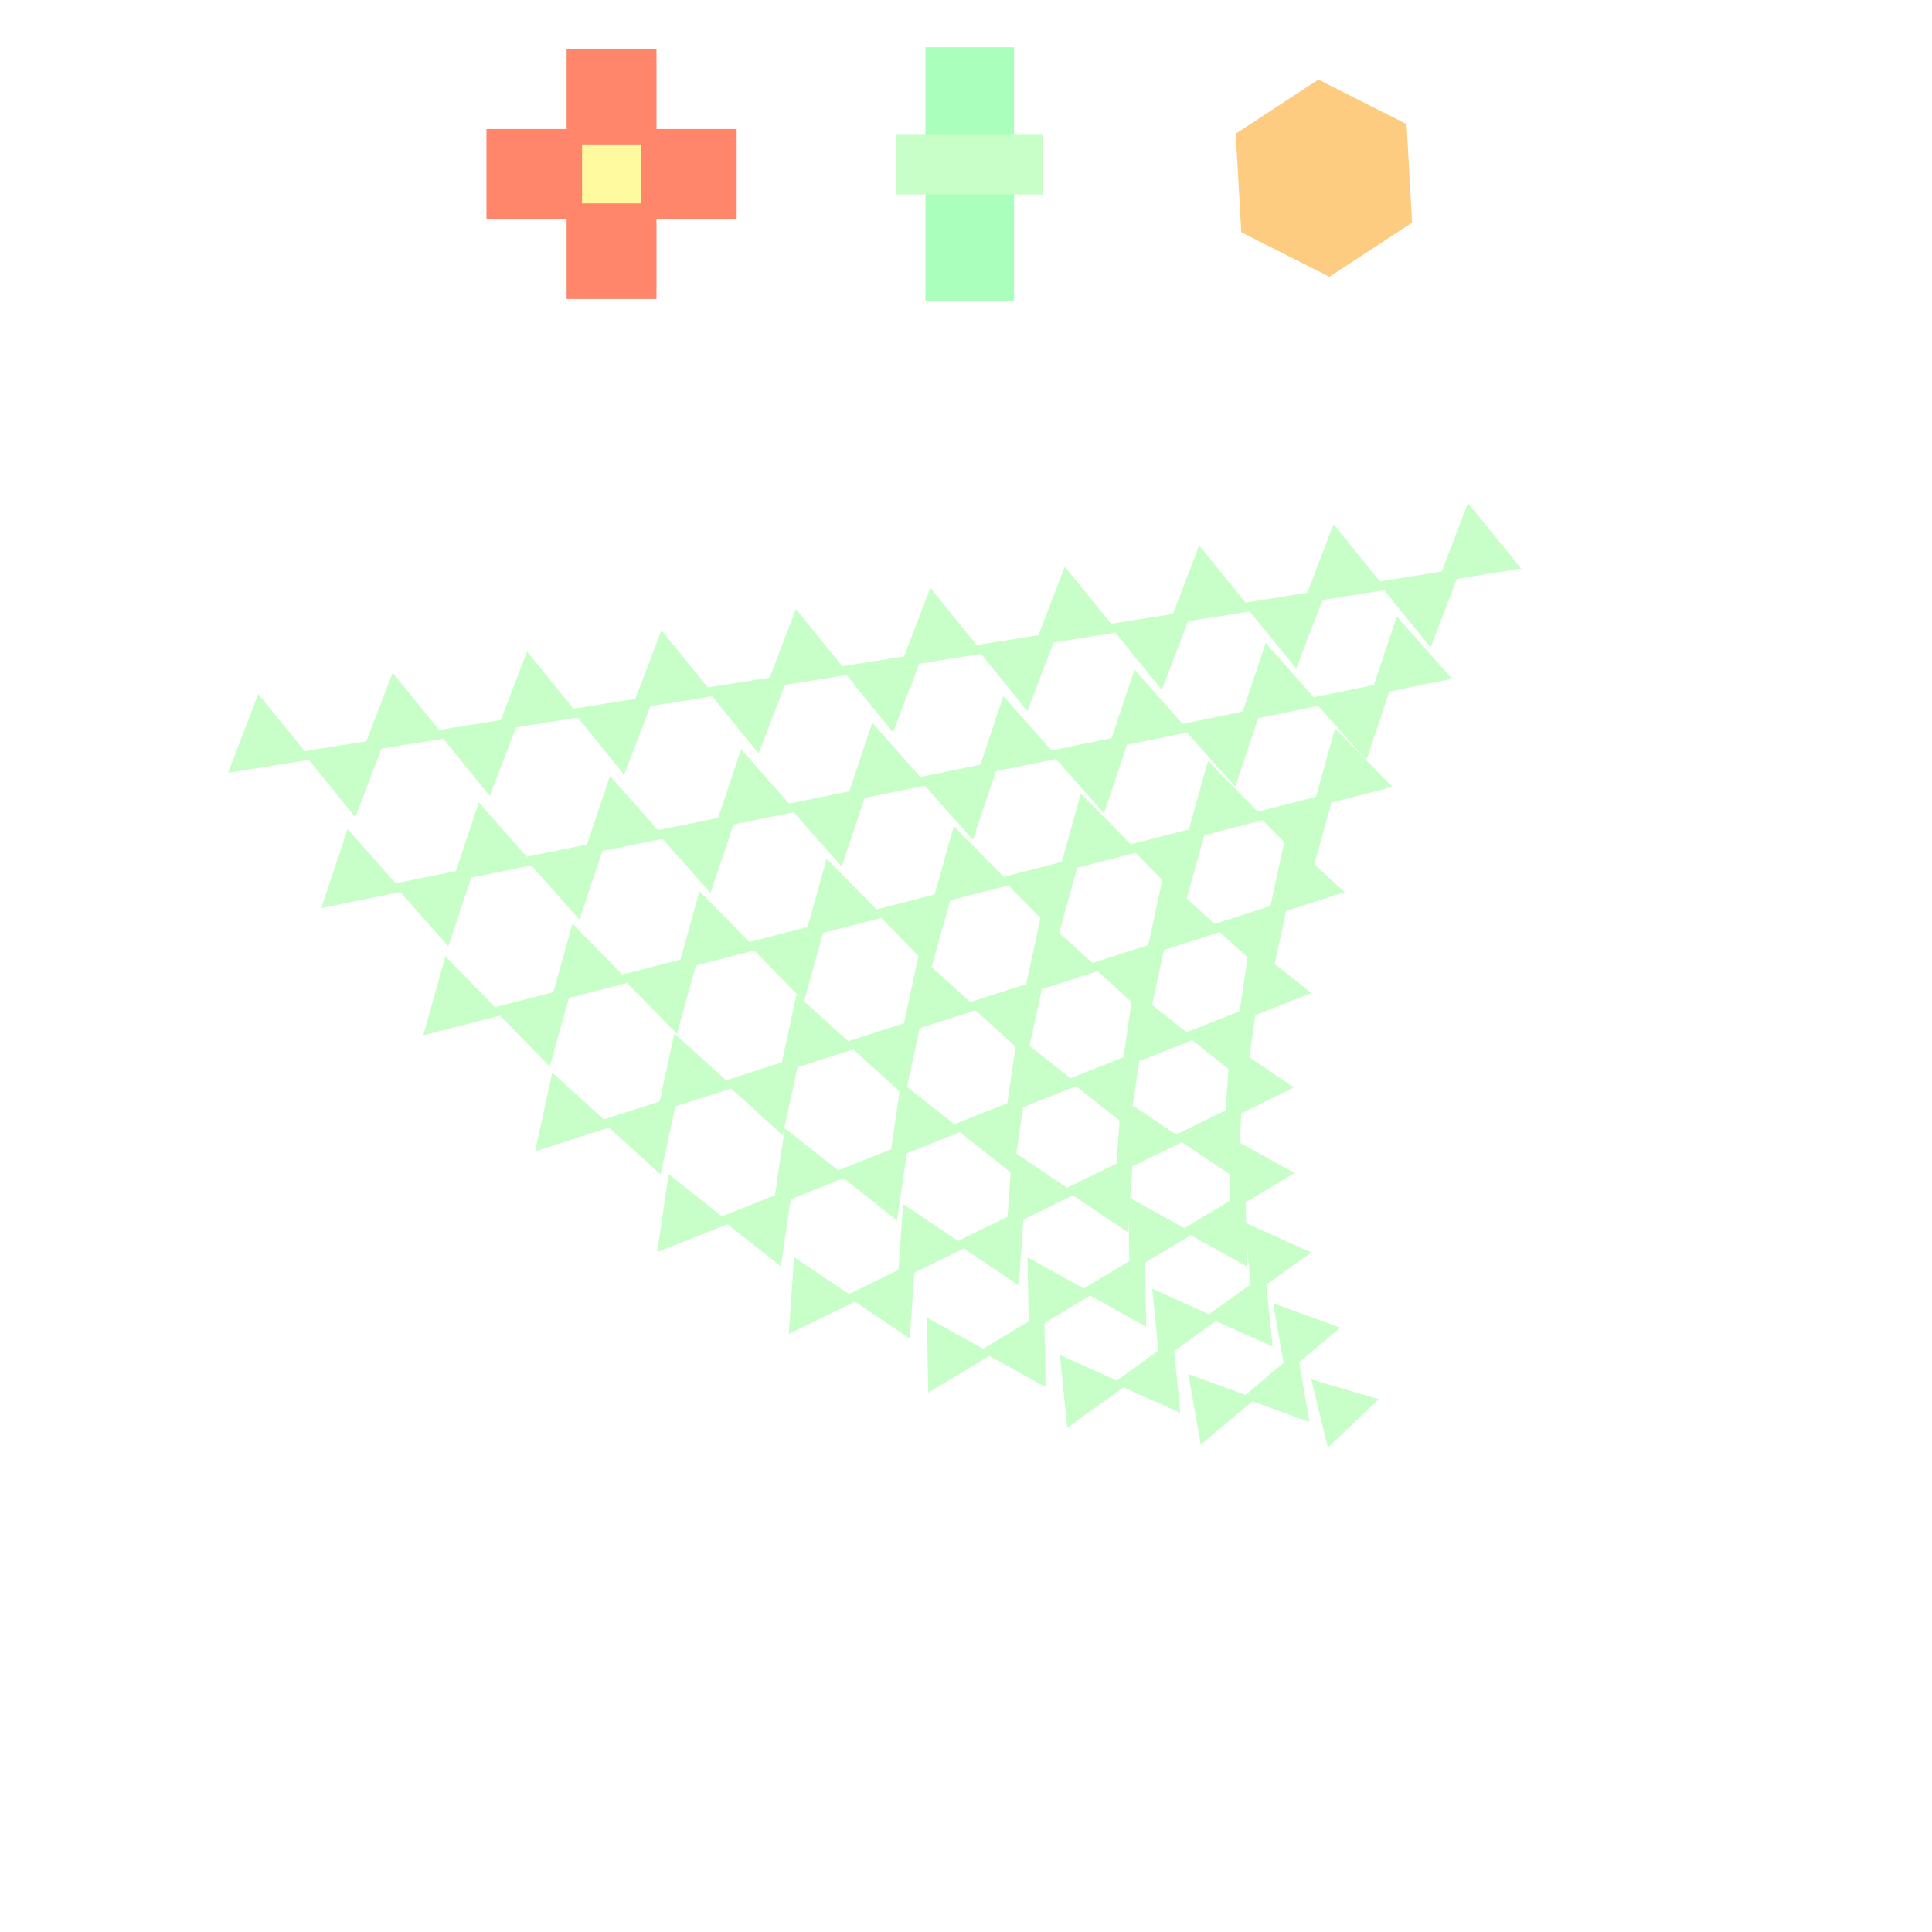<!DOCTYPE svg>
<svg xmlns="http://www.w3.org/2000/svg" xmlns:xlink="http://www.w3.org/1999/xlink" width="600" height="600">
<rect width="100%" height="100%" fill="#808080" stroke="none"/>
<g transform="translate(300,300)">
<g transform="scale(3,3)">
<path stroke="rgb(0,0,0)" stroke-opacity="1" fill="rgb(255,255,255)" fill-opacity="1" id="Layer_1" d="M107.411 107.089 L105.406 107.092 L103.402 107.095 L101.397 107.098 L99.392 107.101 L97.388 107.104 L95.383 107.107 L93.378 107.11 L91.374 107.113 L89.369 107.116 L87.364 107.119 L85.359 107.122 L83.355 107.125 L81.35 107.128 L79.346 107.131 L77.341 107.134 L75.336 107.137 L73.331 107.14 L71.327 107.143 L69.322 107.146 L67.317 107.149 L65.313 107.152 L63.308 107.155 L61.303 107.158 L59.299 107.161 L57.294 107.164 L55.289 107.167 L53.285 107.17 L51.28 107.173 L49.275 107.176 L47.271 107.179 L45.266 107.182 L43.261 107.185 L41.257 107.188 L39.252 107.191 L37.247 107.194 L35.243 107.197 L33.238 107.2 L31.233 107.203 L29.229 107.206 L27.224 107.209 L25.219 107.212 L23.215 107.215 L21.21 107.218 L19.205 107.221 L17.201 107.224 L15.196 107.227 L13.191 107.23 L11.187 107.233 L9.182 107.236 L7.177 107.239 L5.173 107.242 L3.168 107.245 L1.163 107.248 L-0.841 107.252 L-2.846 107.255 L-4.851 107.258 L-6.855 107.261 L-8.86 107.264 L-10.865 107.267 L-12.87 107.27 L-14.874 107.273 L-16.879 107.276 L-18.884 107.279 L-20.888 107.282 L-22.893 107.285 L-24.898 107.288 L-26.902 107.291 L-28.907 107.294 L-30.912 107.297 L-32.916 107.3 L-34.921 107.303 L-36.926 107.306 L-38.93 107.309 L-40.935 107.312 L-42.94 107.315 L-44.944 107.318 L-46.949 107.321 L-48.954 107.324 L-50.958 107.327 L-52.963 107.33 L-54.968 107.333 L-56.972 107.336 L-58.977 107.339 L-60.982 107.342 L-62.986 107.345 L-64.991 107.348 L-66.996 107.351 L-69 107.354 L-71.005 107.357 L-73.01 107.36 L-75.014 107.363 L-77.019 107.366 L-79.024 107.369 L-81.028 107.372 L-83.033 107.375 L-85.038 107.378 L-87.042 107.381 L-89.047 107.384 L-91.052 107.387 L-93.056 107.39 L-95.061 107.393 L-97.066 107.396 L-99.07 107.399 L-101.075 107.402 L-103.08 107.405 L-105.084 107.408 L-107.089 107.411 L-107.092 105.406 L-107.095 103.402 L-107.098 101.397 L-107.101 99.392 L-107.104 97.388 L-107.107 95.383 L-107.11 93.378 L-107.113 91.374 L-107.116 89.369 L-107.119 87.364 L-107.122 85.359 L-107.125 83.355 L-107.128 81.35 L-107.131 79.346 L-107.134 77.341 L-107.137 75.336 L-107.14 73.331 L-107.143 71.327 L-107.146 69.322 L-107.149 67.317 L-107.152 65.313 L-107.155 63.308 L-107.158 61.303 L-107.161 59.299 L-107.164 57.294 L-107.167 55.289 L-107.17 53.285 L-107.173 51.28 L-107.176 49.275 L-107.179 47.271 L-107.182 45.266 L-107.185 43.261 L-107.188 41.257 L-107.191 39.252 L-107.194 37.247 L-107.197 35.243 L-107.2 33.238 L-107.203 31.233 L-107.206 29.229 L-107.209 27.224 L-107.212 25.219 L-107.215 23.215 L-107.218 21.21 L-107.221 19.205 L-107.224 17.201 L-107.227 15.196 L-107.23 13.191 L-107.233 11.187 L-107.236 9.182 L-107.239 7.177 L-107.242 5.173 L-107.245 3.168 L-107.248 1.163 L-107.251 -0.841 L-107.255 -2.846 L-107.258 -4.851 L-107.261 -6.855 L-107.264 -8.86 L-107.267 -10.865 L-107.27 -12.87 L-107.273 -14.874 L-107.276 -16.879 L-107.279 -18.884 L-107.282 -20.888 L-107.285 -22.893 L-107.288 -24.898 L-107.291 -26.902 L-107.294 -28.907 L-107.297 -30.912 L-107.3 -32.916 L-107.303 -34.921 L-107.306 -36.926 L-107.309 -38.93 L-107.312 -40.935 L-107.315 -42.94 L-107.318 -44.944 L-107.321 -46.949 L-107.324 -48.954 L-107.327 -50.958 L-107.33 -52.963 L-107.333 -54.968 L-107.336 -56.972 L-107.339 -58.977 L-107.342 -60.982 L-107.345 -62.986 L-107.348 -64.991 L-107.351 -66.996 L-107.354 -69 L-107.357 -71.005 L-107.36 -73.01 L-107.363 -75.014 L-107.366 -77.019 L-107.369 -79.024 L-107.372 -81.028 L-107.375 -83.033 L-107.378 -85.038 L-107.381 -87.042 L-107.384 -89.047 L-107.387 -91.052 L-107.39 -93.056 L-107.393 -95.061 L-107.396 -97.066 L-107.399 -99.07 L-107.402 -101.075 L-107.405 -103.08 L-107.408 -105.084 L-107.411 -107.089 L-105.406 -107.092 L-103.402 -107.095 L-101.397 -107.098 L-99.392 -107.101 L-97.388 -107.104 L-95.383 -107.107 L-93.378 -107.11 L-91.374 -107.113 L-89.369 -107.116 L-87.364 -107.119 L-85.359 -107.122 L-83.355 -107.125 L-81.35 -107.128 L-79.346 -107.131 L-77.341 -107.134 L-75.336 -107.137 L-73.331 -107.14 L-71.327 -107.143 L-69.322 -107.146 L-67.317 -107.149 L-65.313 -107.152 L-63.308 -107.155 L-61.303 -107.158 L-59.299 -107.161 L-57.294 -107.164 L-55.289 -107.167 L-53.285 -107.17 L-51.28 -107.173 L-49.275 -107.176 L-47.271 -107.179 L-45.266 -107.182 L-43.261 -107.185 L-41.257 -107.188 L-39.252 -107.191 L-37.247 -107.194 L-35.243 -107.197 L-33.238 -107.2 L-31.233 -107.203 L-29.229 -107.206 L-27.224 -107.209 L-25.219 -107.212 L-23.215 -107.215 L-21.21 -107.218 L-19.205 -107.221 L-17.201 -107.224 L-15.196 -107.227 L-13.191 -107.23 L-11.187 -107.233 L-9.182 -107.236 L-7.177 -107.239 L-5.173 -107.242 L-3.168 -107.245 L-1.163 -107.248 L0.841 -107.252 L2.846 -107.255 L4.851 -107.258 L6.855 -107.261 L8.86 -107.264 L10.865 -107.267 L12.87 -107.27 L14.874 -107.273 L16.879 -107.276 L18.884 -107.279 L20.888 -107.282 L22.893 -107.285 L24.898 -107.288 L26.902 -107.291 L28.907 -107.294 L30.912 -107.297 L32.916 -107.3 L34.921 -107.303 L36.926 -107.306 L38.93 -107.309 L40.935 -107.312 L42.94 -107.315 L44.944 -107.318 L46.949 -107.321 L48.954 -107.324 L50.958 -107.327 L52.963 -107.33 L54.968 -107.333 L56.972 -107.336 L58.977 -107.339 L60.982 -107.342 L62.986 -107.345 L64.991 -107.348 L66.996 -107.351 L69 -107.354 L71.005 -107.357 L73.01 -107.36 L75.014 -107.363 L77.019 -107.366 L79.024 -107.369 L81.028 -107.372 L83.033 -107.375 L85.038 -107.378 L87.042 -107.381 L89.047 -107.384 L91.052 -107.387 L93.056 -107.39 L95.061 -107.393 L97.066 -107.396 L99.07 -107.399 L101.075 -107.402 L103.08 -107.405 L105.084 -107.408 L107.089 -107.411 L107.092 -105.406 L107.095 -103.402 L107.098 -101.397 L107.101 -99.392 L107.104 -97.388 L107.107 -95.383 L107.11 -93.378 L107.113 -91.374 L107.116 -89.369 L107.119 -87.364 L107.122 -85.359 L107.125 -83.355 L107.128 -81.35 L107.131 -79.346 L107.134 -77.341 L107.137 -75.336 L107.14 -73.331 L107.143 -71.327 L107.146 -69.322 L107.149 -67.317 L107.152 -65.313 L107.155 -63.308 L107.158 -61.303 L107.161 -59.299 L107.164 -57.294 L107.167 -55.289 L107.17 -53.285 L107.173 -51.28 L107.176 -49.275 L107.179 -47.271 L107.182 -45.266 L107.185 -43.261 L107.188 -41.257 L107.191 -39.252 L107.194 -37.247 L107.197 -35.243 L107.2 -33.238 L107.203 -31.233 L107.206 -29.229 L107.209 -27.224 L107.212 -25.219 L107.215 -23.215 L107.218 -21.21 L107.221 -19.205 L107.224 -17.201 L107.227 -15.196 L107.23 -13.191 L107.233 -11.187 L107.236 -9.182 L107.239 -7.177 L107.242 -5.173 L107.245 -3.168 L107.248 -1.163 L107.251 0.841 L107.255 2.846 L107.258 4.851 L107.261 6.855 L107.264 8.86 L107.267 10.865 L107.27 12.87 L107.273 14.874 L107.276 16.879 L107.279 18.884 L107.282 20.888 L107.285 22.893 L107.288 24.898 L107.291 26.902 L107.294 28.907 L107.297 30.912 L107.3 32.916 L107.303 34.921 L107.306 36.926 L107.309 38.93 L107.312 40.935 L107.315 42.94 L107.318 44.944 L107.321 46.949 L107.324 48.954 L107.327 50.958 L107.33 52.963 L107.333 54.968 L107.336 56.972 L107.339 58.977 L107.342 60.982 L107.345 62.986 L107.348 64.991 L107.351 66.996 L107.354 69 L107.357 71.005 L107.36 73.01 L107.363 75.014 L107.366 77.019 L107.369 79.024 L107.372 81.028 L107.375 83.033 L107.378 85.038 L107.381 87.042 L107.384 89.047 L107.387 91.052 L107.39 93.056 L107.393 95.061 L107.396 97.066 L107.399 99.07 L107.402 101.075 L107.405 103.08 L107.408 105.084 L107.411 107.089 Z " />
<path stroke="rgb(169,255,187)" stroke-opacity="1" fill="rgb(169,255,187)" fill-opacity="1" id="scalebar" d="M-3.699 -94.609 L-1.656 -94.609 L0.388 -94.609 L2.431 -94.609 L4.475 -94.609 L4.475 -92.669 L4.475 -90.728 L4.475 -88.788 L4.475 -86.847 L4.475 -84.907 L4.475 -82.966 L4.475 -81.026 L4.475 -79.085 L4.475 -77.145 L4.475 -75.204 L4.475 -73.264 L4.475 -71.323 L4.475 -69.383 L2.431 -69.383 L0.388 -69.383 L-1.656 -69.383 L-3.699 -69.383 L-3.699 -71.323 L-3.699 -73.264 L-3.699 -75.204 L-3.699 -77.145 L-3.699 -79.085 L-3.699 -81.026 L-3.699 -82.966 L-3.699 -84.907 L-3.699 -86.847 L-3.699 -88.788 L-3.699 -90.728 L-3.699 -92.669 L-3.699 -94.609 Z " />
<path stroke="rgb(200,255,200)" stroke-opacity="1" fill="rgb(200,255,200)" fill-opacity="1" id="scaleslider" d="M-6.699 -85.55 L-4.674 -85.55 L-2.649 -85.55 L-0.624 -85.55 L1.4 -85.55 L3.425 -85.55 L5.45 -85.55 L7.475 -85.55 L7.475 -83.824 L7.475 -82.097 L7.475 -80.37 L5.45 -80.37 L3.425 -80.37 L1.4 -80.37 L-0.624 -80.37 L-2.649 -80.37 L-4.674 -80.37 L-6.699 -80.37 L-6.699 -82.097 L-6.699 -83.824 L-6.699 -85.55 Z " />
<path stroke="rgb(255,134,106)" stroke-opacity="1" fill="rgb(255,134,106)" fill-opacity="1" id="tranbar" d="M-49.142 -86.146 L-47.068 -86.146 L-44.993 -86.146 L-42.919 -86.146 L-40.844 -86.146 L-40.844 -88.221 L-40.844 -90.296 L-40.844 -92.37 L-40.844 -94.445 L-38.769 -94.445 L-36.693 -94.445 L-34.617 -94.445 L-32.542 -94.445 L-32.542 -92.37 L-32.542 -90.296 L-32.542 -88.221 L-32.542 -86.146 L-30.467 -86.146 L-28.392 -86.146 L-26.318 -86.146 L-24.243 -86.146 L-24.243 -84.072 L-24.243 -81.997 L-24.243 -79.922 L-24.243 -77.848 L-26.318 -77.848 L-28.392 -77.848 L-30.467 -77.848 L-32.542 -77.848 L-32.542 -75.773 L-32.542 -73.698 L-32.542 -71.623 L-32.542 -69.548 L-34.617 -69.548 L-36.693 -69.548 L-38.769 -69.548 L-40.844 -69.548 L-40.844 -71.623 L-40.844 -73.698 L-40.844 -75.773 L-40.844 -77.848 L-42.919 -77.848 L-44.993 -77.848 L-47.068 -77.848 L-49.142 -77.848 L-49.142 -79.922 L-49.142 -81.997 L-49.142 -84.072 L-49.142 -86.146 Z " />
<path stroke="rgb(255,250,159)" stroke-opacity="1" fill="rgb(255,250,159)" fill-opacity="1" id="translider" d="M-39.248 -84.553 L-37.545 -84.553 L-35.841 -84.553 L-34.138 -84.553 L-34.138 -82.85 L-34.138 -81.147 L-34.138 -79.444 L-35.841 -79.444 L-37.545 -79.444 L-39.248 -79.444 L-39.248 -81.147 L-39.248 -82.85 L-39.248 -84.553 Z " />
<path stroke="rgb(254,204,128)" stroke-opacity="1" fill="rgb(254,204,128)" fill-opacity="1" id="rotate" d="M45.125 -86.84 L45.233 -84.913 L45.342 -82.987 L45.45 -81.06 L45.558 -79.134 L45.666 -77.207 L44.052 -76.15 L42.437 -75.093 L40.823 -74.037 L39.208 -72.98 L37.594 -71.923 L35.871 -72.793 L34.148 -73.662 L32.425 -74.532 L30.703 -75.402 L28.98 -76.272 L28.872 -78.198 L28.764 -80.125 L28.655 -82.052 L28.547 -83.978 L28.439 -85.905 L30.053 -86.962 L31.668 -88.018 L33.282 -89.075 L34.897 -90.132 L36.511 -91.188 L38.234 -90.319 L39.957 -89.449 L41.679 -88.579 L43.402 -87.709 L45.125 -86.84 Z " />
<path stroke="rgb(200,255,200)" stroke-opacity="1" fill="rgb(200,255,200)" fill-opacity="1" id="tri_0" d="M52.121 -46.947 L53.004 -45.857 L53.887 -44.768 L54.77 -43.678 L55.653 -42.589 L56.536 -41.499 L55.151 -41.279 L53.766 -41.059 L52.382 -40.838 L50.997 -40.618 L49.612 -40.398 L50.114 -41.708 L50.615 -43.018 L51.117 -44.327 L51.619 -45.637 L52.121 -46.947 Z " />
<path stroke="rgb(200,255,200)" stroke-opacity="1" fill="rgb(200,255,200)" fill-opacity="1" id="tri_0_18_" d="M38.208 -44.75 L39.091 -43.661 L39.975 -42.572 L40.858 -41.483 L41.741 -40.394 L42.624 -39.305 L41.239 -39.085 L39.854 -38.864 L38.469 -38.644 L37.084 -38.424 L35.699 -38.203 L36.201 -39.513 L36.703 -40.822 L37.205 -42.131 L37.706 -43.441 L38.208 -44.75 Z " />
<path stroke="rgb(200,255,200)" stroke-opacity="1" fill="rgb(200,255,200)" fill-opacity="1" id="tri_1_16_" d="M44.798 -35.214 L45.711 -34.181 L46.624 -33.149 L47.538 -32.116 L48.451 -31.084 L49.365 -30.052 L48.014 -29.777 L46.663 -29.502 L45.312 -29.227 L43.962 -28.952 L42.611 -28.677 L43.048 -29.985 L43.485 -31.292 L43.923 -32.599 L44.36 -33.906 L44.798 -35.214 Z " />
<path stroke="rgb(200,255,200)" stroke-opacity="1" fill="rgb(200,255,200)" fill-opacity="1" id="tri_0_17_" d="M47.939 -33.971 L47.056 -35.06 L46.172 -36.15 L45.289 -37.239 L44.406 -38.328 L43.523 -39.418 L44.908 -39.638 L46.293 -39.859 L47.678 -40.079 L49.063 -40.299 L50.448 -40.52 L49.946 -39.21 L49.444 -37.9 L48.942 -36.59 L48.441 -35.281 L47.939 -33.971 Z " />
<path stroke="rgb(200,255,200)" stroke-opacity="1" fill="rgb(200,255,200)" fill-opacity="1" id="tri_0_16_" d="M24.294 -42.553 L25.178 -41.464 L26.061 -40.374 L26.945 -39.285 L27.828 -38.195 L28.711 -37.105 L27.326 -36.885 L25.941 -36.665 L24.555 -36.445 L23.17 -36.225 L21.784 -36.005 L22.286 -37.315 L22.788 -38.624 L23.29 -39.934 L23.792 -41.244 L24.294 -42.553 Z " />
<path stroke="rgb(200,255,200)" stroke-opacity="1" fill="rgb(200,255,200)" fill-opacity="1" id="tri_1_15_" d="M31.22 -32.459 L32.134 -31.427 L33.048 -30.395 L33.962 -29.363 L34.876 -28.33 L35.79 -27.298 L34.439 -27.023 L33.087 -26.748 L31.736 -26.473 L30.385 -26.198 L29.034 -25.924 L29.471 -27.231 L29.908 -28.538 L30.346 -29.845 L30.783 -31.152 L31.22 -32.459 Z " />
<path stroke="rgb(200,255,200)" stroke-opacity="1" fill="rgb(200,255,200)" fill-opacity="1" id="tri_0_15_" d="M34.027 -31.774 L33.143 -32.863 L32.259 -33.953 L31.376 -35.042 L30.492 -36.131 L29.608 -37.22 L30.994 -37.441 L32.379 -37.66 L33.765 -37.881 L35.15 -38.101 L36.535 -38.321 L36.034 -37.011 L35.532 -35.702 L35.03 -34.393 L34.529 -33.084 L34.027 -31.774 Z " />
<path stroke="rgb(200,255,200)" stroke-opacity="1" fill="rgb(200,255,200)" fill-opacity="1" id="tri_2_14_" d="M38.452 -23.633 L39.398 -22.668 L40.344 -21.703 L41.29 -20.737 L42.236 -19.772 L43.182 -18.807 L41.873 -18.471 L40.563 -18.135 L39.254 -17.799 L37.945 -17.463 L36.636 -17.127 L36.999 -18.428 L37.362 -19.729 L37.725 -21.03 L38.088 -22.332 L38.452 -23.633 Z " />
<path stroke="rgb(200,255,200)" stroke-opacity="1" fill="rgb(200,255,200)" fill-opacity="1" id="tri_1_14_" d="M41.239 -22.289 L40.325 -23.321 L39.412 -24.353 L38.498 -25.386 L37.584 -26.418 L36.67 -27.451 L38.021 -27.725 L39.373 -28 L40.724 -28.275 L42.075 -28.55 L43.426 -28.825 L42.989 -27.518 L42.551 -26.21 L42.114 -24.903 L41.677 -23.596 L41.239 -22.289 Z " />
<path stroke="rgb(200,255,200)" stroke-opacity="1" fill="rgb(200,255,200)" fill-opacity="1" id="tri_0_14_" d="M10.376 -40.357 L11.26 -39.267 L12.144 -38.178 L13.027 -37.088 L13.911 -35.999 L14.794 -34.909 L13.409 -34.69 L12.024 -34.47 L10.639 -34.25 L9.254 -34.03 L7.868 -33.81 L8.37 -35.12 L8.872 -36.429 L9.373 -37.738 L9.875 -39.048 L10.376 -40.357 Z " />
<path stroke="rgb(200,255,200)" stroke-opacity="1" fill="rgb(200,255,200)" fill-opacity="1" id="tri_1_13_" d="M17.644 -29.709 L18.558 -28.676 L19.471 -27.643 L20.385 -26.611 L21.298 -25.578 L22.212 -24.545 L20.861 -24.27 L19.51 -23.995 L18.159 -23.721 L16.808 -23.446 L15.457 -23.171 L15.895 -24.478 L16.332 -25.786 L16.77 -27.094 L17.207 -28.401 L17.644 -29.709 Z " />
<path stroke="rgb(200,255,200)" stroke-opacity="1" fill="rgb(200,255,200)" fill-opacity="1" id="tri_0_13_" d="M20.109 -29.576 L19.226 -30.666 L18.343 -31.756 L17.46 -32.846 L16.576 -33.935 L15.693 -35.025 L17.079 -35.245 L18.464 -35.465 L19.849 -35.685 L21.234 -35.904 L22.619 -36.124 L22.117 -34.815 L21.615 -33.505 L21.113 -32.195 L20.611 -30.886 L20.109 -29.576 Z " />
<path stroke="rgb(200,255,200)" stroke-opacity="1" fill="rgb(200,255,200)" fill-opacity="1" id="tri_2_13_" d="M25.296 -20.26 L26.241 -19.295 L27.187 -18.33 L28.132 -17.365 L29.078 -16.4 L30.024 -15.434 L28.715 -15.098 L27.406 -14.762 L26.097 -14.426 L24.788 -14.09 L23.479 -13.754 L23.842 -15.055 L24.206 -16.357 L24.569 -17.658 L24.932 -18.959 L25.296 -20.26 Z " />
<path stroke="rgb(200,255,200)" stroke-opacity="1" fill="rgb(200,255,200)" fill-opacity="1" id="tri_1_12_" d="M27.663 -19.535 L26.749 -20.567 L25.836 -21.599 L24.922 -22.632 L24.009 -23.664 L23.095 -24.696 L24.446 -24.971 L25.797 -25.246 L27.148 -25.521 L28.498 -25.796 L29.849 -26.071 L29.412 -24.763 L28.975 -23.456 L28.537 -22.149 L28.1 -20.842 L27.663 -19.535 Z " />
<path stroke="rgb(200,255,200)" stroke-opacity="1" fill="rgb(200,255,200)" fill-opacity="1" id="tri_3_12_" d="M33.341 -12.298 L34.32 -11.411 L35.298 -10.524 L36.277 -9.637 L37.255 -8.749 L38.234 -7.862 L36.976 -7.458 L35.719 -7.054 L34.462 -6.65 L33.204 -6.246 L31.947 -5.842 L32.226 -7.133 L32.505 -8.425 L32.783 -9.716 L33.062 -11.007 L33.341 -12.298 Z " />
<path stroke="rgb(200,255,200)" stroke-opacity="1" fill="rgb(200,255,200)" fill-opacity="1" id="tri_2_12_" d="M35.609 -10.802 L34.663 -11.767 L33.718 -12.732 L32.772 -13.697 L31.826 -14.662 L30.881 -15.627 L32.19 -15.963 L33.498 -16.299 L34.807 -16.636 L36.116 -16.972 L37.425 -17.308 L37.062 -16.006 L36.699 -14.705 L36.336 -13.404 L35.972 -12.103 L35.609 -10.802 Z " />
<path stroke="rgb(200,255,200)" stroke-opacity="1" fill="rgb(200,255,200)" fill-opacity="1" id="tri_0_12_" d="M-3.534 -38.16 L-2.651 -37.07 L-1.768 -35.981 L-0.886 -34.892 L-0.003 -33.803 L0.88 -32.714 L-0.505 -32.494 L-1.89 -32.274 L-3.275 -32.053 L-4.66 -31.833 L-6.045 -31.613 L-5.543 -32.922 L-5.041 -34.232 L-4.539 -35.541 L-4.036 -36.85 L-3.534 -38.16 Z " />
<path stroke="rgb(200,255,200)" stroke-opacity="1" fill="rgb(200,255,200)" fill-opacity="1" id="tri_1_11_" d="M4.067 -26.956 L4.98 -25.924 L5.894 -24.892 L6.808 -23.86 L7.721 -22.827 L8.635 -21.795 L7.284 -21.52 L5.933 -21.245 L4.582 -20.97 L3.231 -20.695 L1.88 -20.421 L2.317 -21.728 L2.755 -23.035 L3.192 -24.342 L3.629 -25.649 L4.067 -26.956 Z " />
<path stroke="rgb(200,255,200)" stroke-opacity="1" fill="rgb(200,255,200)" fill-opacity="1" id="tri_0_11_" d="M6.195 -27.381 L5.311 -28.47 L4.428 -29.559 L3.544 -30.649 L2.661 -31.738 L1.777 -32.827 L3.162 -33.047 L4.548 -33.267 L5.933 -33.488 L7.318 -33.708 L8.703 -33.928 L8.201 -32.619 L7.699 -31.309 L7.198 -30 L6.696 -28.691 L6.195 -27.381 Z " />
<path stroke="rgb(200,255,200)" stroke-opacity="1" fill="rgb(200,255,200)" fill-opacity="1" id="tri_2_11_" d="M12.137 -16.891 L13.083 -15.925 L14.028 -14.96 L14.974 -13.994 L15.92 -13.029 L16.866 -12.063 L15.557 -11.727 L14.248 -11.391 L12.94 -11.056 L11.631 -10.72 L10.322 -10.384 L10.685 -11.685 L11.048 -12.987 L11.411 -14.288 L11.774 -15.59 L12.137 -16.891 Z " />
<path stroke="rgb(200,255,200)" stroke-opacity="1" fill="rgb(200,255,200)" fill-opacity="1" id="tri_1_10_" d="M14.085 -16.783 L13.172 -17.816 L12.258 -18.848 L11.345 -19.881 L10.431 -20.914 L9.517 -21.947 L10.868 -22.221 L12.219 -22.496 L13.57 -22.771 L14.921 -23.046 L16.272 -23.321 L15.835 -22.014 L15.398 -20.706 L14.96 -19.398 L14.523 -18.091 L14.085 -16.783 Z " />
<path stroke="rgb(200,255,200)" stroke-opacity="1" fill="rgb(200,255,200)" fill-opacity="1" id="tri_3_11_" d="M20.697 -8.252 L21.675 -7.365 L22.653 -6.477 L23.631 -5.59 L24.61 -4.703 L25.588 -3.815 L24.33 -3.412 L23.073 -3.008 L21.815 -2.604 L20.558 -2.201 L19.3 -1.797 L19.579 -3.088 L19.859 -4.379 L20.138 -5.67 L20.417 -6.961 L20.697 -8.252 Z " />
<path stroke="rgb(200,255,200)" stroke-opacity="1" fill="rgb(200,255,200)" fill-opacity="1" id="tri_2_10_" d="M22.452 -7.43 L21.507 -8.396 L20.561 -9.361 L19.616 -10.326 L18.671 -11.292 L17.725 -12.257 L19.034 -12.593 L20.343 -12.929 L21.651 -13.265 L22.96 -13.601 L24.269 -13.936 L23.906 -12.635 L23.542 -11.334 L23.179 -10.033 L22.816 -8.732 L22.452 -7.43 Z " />
<path stroke="rgb(200,255,200)" stroke-opacity="1" fill="rgb(200,255,200)" fill-opacity="1" id="tri_4_10_" d="M29.715 -1.347 L30.724 -0.549 L31.733 0.25 L32.742 1.048 L33.751 1.846 L34.76 2.644 L33.564 3.119 L32.368 3.593 L31.172 4.068 L29.977 4.542 L28.781 5.016 L28.968 3.744 L29.154 2.471 L29.341 1.199 L29.528 -0.074 L29.715 -1.347 Z " />
<path stroke="rgb(200,255,200)" stroke-opacity="1" fill="rgb(200,255,200)" fill-opacity="1" id="tri_3_10_" d="M31.31 0.386 L30.331 -0.501 L29.352 -1.388 L28.374 -2.276 L27.395 -3.163 L26.416 -4.051 L27.674 -4.454 L28.931 -4.858 L30.189 -5.262 L31.447 -5.665 L32.704 -6.069 L32.425 -4.778 L32.147 -3.487 L31.868 -2.196 L31.589 -0.905 L31.31 0.386 Z " />
<path stroke="rgb(200,255,200)" stroke-opacity="1" fill="rgb(200,255,200)" fill-opacity="1" id="tri_0_10_" d="M-17.449 -35.964 L-16.566 -34.874 L-15.682 -33.785 L-14.799 -32.695 L-13.915 -31.606 L-13.031 -30.516 L-14.417 -30.296 L-15.803 -30.076 L-17.189 -29.856 L-18.574 -29.636 L-19.96 -29.416 L-19.458 -30.726 L-18.956 -32.035 L-18.454 -33.345 L-17.951 -34.654 L-17.449 -35.964 Z " />
<path stroke="rgb(200,255,200)" stroke-opacity="1" fill="rgb(200,255,200)" fill-opacity="1" id="tri_1_9_" d="M-9.509 -24.203 L-8.595 -23.171 L-7.682 -22.138 L-6.768 -21.106 L-5.854 -20.074 L-4.941 -19.041 L-6.291 -18.767 L-7.642 -18.492 L-8.993 -18.217 L-10.344 -17.942 L-11.695 -17.667 L-11.258 -18.974 L-10.821 -20.282 L-10.384 -21.589 L-9.946 -22.896 L-9.509 -24.203 Z " />
<path stroke="rgb(200,255,200)" stroke-opacity="1" fill="rgb(200,255,200)" fill-opacity="1" id="tri_0_9_" d="M-7.718 -25.184 L-8.602 -26.273 L-9.486 -27.363 L-10.369 -28.452 L-11.253 -29.541 L-12.136 -30.631 L-10.75 -30.851 L-9.365 -31.071 L-7.979 -31.291 L-6.593 -31.511 L-5.208 -31.73 L-5.71 -30.421 L-6.212 -29.112 L-6.714 -27.803 L-7.216 -26.493 L-7.718 -25.184 Z " />
<path stroke="rgb(200,255,200)" stroke-opacity="1" fill="rgb(200,255,200)" fill-opacity="1" id="tri_2_9_" d="M-1.02 -13.518 L-0.075 -12.553 L0.871 -11.588 L1.817 -10.623 L2.763 -9.658 L3.708 -8.693 L2.399 -8.356 L1.091 -8.02 L-0.218 -7.683 L-1.527 -7.347 L-2.836 -7.011 L-2.473 -8.312 L-2.11 -9.614 L-1.747 -10.915 L-1.384 -12.217 L-1.02 -13.518 Z " />
<path stroke="rgb(200,255,200)" stroke-opacity="1" fill="rgb(200,255,200)" fill-opacity="1" id="tri_1_8_" d="M0.509 -14.032 L-0.405 -15.065 L-1.318 -16.097 L-2.232 -17.129 L-3.145 -18.161 L-4.059 -19.194 L-2.708 -19.468 L-1.357 -19.743 L-0.006 -20.018 L1.345 -20.293 L2.696 -20.568 L2.258 -19.261 L1.821 -17.953 L1.384 -16.646 L0.946 -15.339 L0.509 -14.032 Z " />
<path stroke="rgb(200,255,200)" stroke-opacity="1" fill="rgb(200,255,200)" fill-opacity="1" id="tri_3_9_" d="M8.051 -4.205 L9.03 -3.318 L10.009 -2.431 L10.987 -1.544 L11.966 -0.657 L12.944 0.23 L11.687 0.633 L10.429 1.037 L9.171 1.441 L7.913 1.844 L6.656 2.248 L6.935 0.957 L7.214 -0.333 L7.493 -1.624 L7.772 -2.914 L8.051 -4.205 Z " />
<path stroke="rgb(200,255,200)" stroke-opacity="1" fill="rgb(200,255,200)" fill-opacity="1" id="tri_2_8_" d="M9.296 -4.06 L8.35 -5.025 L7.404 -5.99 L6.458 -6.955 L5.513 -7.92 L4.567 -8.885 L5.876 -9.221 L7.184 -9.558 L8.493 -9.894 L9.802 -10.231 L11.111 -10.567 L10.748 -9.266 L10.385 -7.964 L10.022 -6.663 L9.659 -5.361 L9.296 -4.06 Z " />
<path stroke="rgb(200,255,200)" stroke-opacity="1" fill="rgb(200,255,200)" fill-opacity="1" id="tri_4_9_" d="M17.689 3.417 L18.698 4.215 L19.706 5.013 L20.715 5.811 L21.724 6.609 L22.733 7.408 L21.537 7.882 L20.341 8.357 L19.146 8.832 L17.95 9.306 L16.755 9.781 L16.942 8.508 L17.128 7.235 L17.315 5.962 L17.502 4.689 L17.689 3.417 Z " />
<path stroke="rgb(200,255,200)" stroke-opacity="1" fill="rgb(200,255,200)" fill-opacity="1" id="tri_3_8_" d="M18.662 4.432 L17.684 3.544 L16.706 2.657 L15.727 1.77 L14.749 0.882 L13.771 -0.005 L15.028 -0.409 L16.286 -0.812 L17.544 -1.216 L18.802 -1.62 L20.059 -2.023 L19.78 -0.732 L19.5 0.559 L19.221 1.85 L18.942 3.141 L18.662 4.432 Z " />
<path stroke="rgb(200,255,200)" stroke-opacity="1" fill="rgb(200,255,200)" fill-opacity="1" id="tri_5_8_" d="M27.786 9.016 L28.822 9.713 L29.857 10.41 L30.893 11.107 L31.928 11.805 L32.964 12.502 L31.842 13.05 L30.72 13.598 L29.599 14.146 L28.477 14.694 L27.355 15.242 L27.442 13.996 L27.528 12.751 L27.614 11.506 L27.7 10.261 L27.786 9.016 Z " />
<path stroke="rgb(200,255,200)" stroke-opacity="1" fill="rgb(200,255,200)" fill-opacity="1" id="tri_4_8_" d="M28.569 11.114 L27.56 10.316 L26.551 9.519 L25.543 8.721 L24.534 7.923 L23.525 7.125 L24.721 6.65 L25.916 6.175 L27.112 5.701 L28.307 5.226 L29.503 4.751 L29.316 6.024 L29.129 7.297 L28.942 8.569 L28.756 9.842 L28.569 11.114 Z " />
<path stroke="rgb(200,255,200)" stroke-opacity="1" fill="rgb(200,255,200)" fill-opacity="1" id="tri_0_8_" d="M-31.366 -33.769 L-30.482 -32.679 L-29.599 -31.59 L-28.715 -30.5 L-27.832 -29.41 L-26.949 -28.32 L-28.334 -28.1 L-29.719 -27.88 L-31.104 -27.66 L-32.489 -27.44 L-33.874 -27.22 L-33.373 -28.53 L-32.871 -29.84 L-32.369 -31.149 L-31.867 -32.459 L-31.366 -33.769 Z " />
<path stroke="rgb(200,255,200)" stroke-opacity="1" fill="rgb(200,255,200)" fill-opacity="1" id="tri_1_7_" d="M-23.085 -21.452 L-22.171 -20.42 L-21.258 -19.387 L-20.345 -18.355 L-19.432 -17.322 L-18.518 -16.29 L-19.869 -16.015 L-21.22 -15.741 L-22.57 -15.466 L-23.921 -15.192 L-25.272 -14.918 L-24.834 -16.224 L-24.397 -17.531 L-23.959 -18.838 L-23.522 -20.145 L-23.085 -21.452 Z " />
<path stroke="rgb(200,255,200)" stroke-opacity="1" fill="rgb(200,255,200)" fill-opacity="1" id="tri_0_7_" d="M-21.634 -22.987 L-22.517 -24.076 L-23.4 -25.166 L-24.283 -26.255 L-25.166 -27.345 L-26.049 -28.434 L-24.664 -28.654 L-23.279 -28.874 L-21.894 -29.094 L-20.509 -29.314 L-19.124 -29.534 L-19.626 -28.225 L-20.128 -26.915 L-20.63 -25.606 L-21.132 -24.296 L-21.634 -22.987 Z " />
<path stroke="rgb(200,255,200)" stroke-opacity="1" fill="rgb(200,255,200)" fill-opacity="1" id="tri_2_7_" d="M-14.179 -10.148 L-13.233 -9.183 L-12.287 -8.217 L-11.342 -7.252 L-10.396 -6.286 L-9.45 -5.321 L-10.759 -4.984 L-12.068 -4.648 L-13.377 -4.312 L-14.686 -3.976 L-15.995 -3.64 L-15.632 -4.942 L-15.268 -6.243 L-14.905 -7.545 L-14.542 -8.847 L-14.179 -10.148 Z " />
<path stroke="rgb(200,255,200)" stroke-opacity="1" fill="rgb(200,255,200)" fill-opacity="1" id="tri_1_6_" d="M-13.068 -11.279 L-13.981 -12.312 L-14.895 -13.345 L-15.808 -14.377 L-16.721 -15.41 L-17.635 -16.443 L-16.284 -16.717 L-14.934 -16.992 L-13.583 -17.266 L-12.232 -17.541 L-10.882 -17.815 L-11.319 -16.508 L-11.756 -15.201 L-12.193 -13.894 L-12.63 -12.586 L-13.068 -11.279 Z " />
<path stroke="rgb(200,255,200)" stroke-opacity="1" fill="rgb(200,255,200)" fill-opacity="1" id="tri_3_7_" d="M-4.594 -0.158 L-3.616 0.729 L-2.637 1.616 L-1.659 2.504 L-0.68 3.391 L0.299 4.279 L-0.959 4.682 L-2.217 5.085 L-3.475 5.489 L-4.732 5.892 L-5.99 6.295 L-5.711 5.005 L-5.432 3.714 L-5.153 2.423 L-4.873 1.132 L-4.594 -0.158 Z " />
<path stroke="rgb(200,255,200)" stroke-opacity="1" fill="rgb(200,255,200)" fill-opacity="1" id="tri_2_6_" d="M-3.861 -0.687 L-4.807 -1.652 L-5.753 -2.617 L-6.699 -3.583 L-7.645 -4.548 L-8.591 -5.514 L-7.282 -5.85 L-5.973 -6.186 L-4.664 -6.522 L-3.355 -6.858 L-2.046 -7.194 L-2.409 -5.893 L-2.772 -4.591 L-3.135 -3.29 L-3.498 -1.988 L-3.861 -0.687 Z " />
<path stroke="rgb(200,255,200)" stroke-opacity="1" fill="rgb(200,255,200)" fill-opacity="1" id="tri_4_7_" d="M5.662 8.18 L6.671 8.978 L7.68 9.776 L8.689 10.575 L9.698 11.373 L10.707 12.171 L9.511 12.645 L8.316 13.12 L7.12 13.595 L5.924 14.069 L4.729 14.544 L4.915 13.271 L5.102 11.999 L5.289 10.726 L5.475 9.453 L5.662 8.18 Z " />
<path stroke="rgb(200,255,200)" stroke-opacity="1" fill="rgb(200,255,200)" fill-opacity="1" id="tri_3_6_" d="M6.018 8.478 L5.039 7.59 L4.061 6.703 L3.082 5.816 L2.104 4.929 L1.125 4.041 L2.383 3.638 L3.641 3.235 L4.898 2.831 L6.156 2.428 L7.414 2.025 L7.135 3.315 L6.856 4.606 L6.576 5.896 L6.297 7.187 L6.018 8.478 Z " />
<path stroke="rgb(200,255,200)" stroke-opacity="1" fill="rgb(200,255,200)" fill-opacity="1" id="tri_5_7_" d="M16.5 14.521 L17.536 15.218 L18.571 15.916 L19.607 16.613 L20.642 17.311 L21.678 18.008 L20.556 18.556 L19.433 19.104 L18.311 19.652 L17.189 20.199 L16.067 20.747 L16.154 19.502 L16.24 18.257 L16.327 17.011 L16.414 15.766 L16.5 14.521 Z " />
<path stroke="rgb(200,255,200)" stroke-opacity="1" fill="rgb(200,255,200)" fill-opacity="1" id="tri_4_6_" d="M16.543 15.878 L15.535 15.08 L14.526 14.282 L13.517 13.483 L12.508 12.685 L11.5 11.887 L12.695 11.412 L13.891 10.938 L15.086 10.463 L16.282 9.988 L17.477 9.514 L17.291 10.787 L17.104 12.059 L16.917 13.332 L16.73 14.605 L16.543 15.878 Z " />
<path stroke="rgb(200,255,200)" stroke-opacity="1" fill="rgb(200,255,200)" fill-opacity="1" id="tri_6_6_" d="M27.722 18.521 L28.778 19.106 L29.834 19.692 L30.891 20.277 L31.947 20.863 L33.003 21.449 L31.968 22.07 L30.933 22.692 L29.898 23.314 L28.863 23.935 L27.828 24.557 L27.807 23.349 L27.786 22.142 L27.764 20.935 L27.743 19.728 L27.722 18.521 Z " />
<path stroke="rgb(200,255,200)" stroke-opacity="1" fill="rgb(200,255,200)" fill-opacity="1" id="tri_5_6_" d="M27.602 21.16 L26.566 20.463 L25.53 19.766 L24.494 19.068 L23.459 18.371 L22.423 17.674 L23.545 17.126 L24.667 16.578 L25.789 16.03 L26.911 15.482 L28.033 14.934 L27.947 16.18 L27.861 17.425 L27.775 18.67 L27.689 19.915 L27.602 21.16 Z " />
<path stroke="rgb(200,255,200)" stroke-opacity="1" fill="rgb(200,255,200)" fill-opacity="1" id="tri_0_6_" d="M-45.281 -31.571 L-44.398 -30.481 L-43.514 -29.392 L-42.631 -28.303 L-41.747 -27.213 L-40.864 -26.124 L-42.249 -25.903 L-43.635 -25.683 L-45.02 -25.462 L-46.405 -25.242 L-47.791 -25.021 L-47.289 -26.331 L-46.787 -27.641 L-46.285 -28.951 L-45.783 -30.261 L-45.281 -31.571 Z " />
<path stroke="rgb(200,255,200)" stroke-opacity="1" fill="rgb(200,255,200)" fill-opacity="1" id="tri_1_5_" d="M-36.662 -18.699 L-35.748 -17.667 L-34.834 -16.634 L-33.921 -15.602 L-33.007 -14.57 L-32.093 -13.538 L-33.444 -13.263 L-34.795 -12.989 L-36.146 -12.714 L-37.497 -12.44 L-38.848 -12.165 L-38.411 -13.472 L-37.974 -14.779 L-37.537 -16.085 L-37.099 -17.392 L-36.662 -18.699 Z " />
<path stroke="rgb(200,255,200)" stroke-opacity="1" fill="rgb(200,255,200)" fill-opacity="1" id="tri_0_5_" d="M-35.548 -20.791 L-36.431 -21.88 L-37.315 -22.969 L-38.199 -24.058 L-39.083 -25.148 L-39.966 -26.237 L-38.581 -26.457 L-37.195 -26.678 L-35.81 -26.898 L-34.424 -27.119 L-33.039 -27.34 L-33.541 -26.03 L-34.042 -24.72 L-34.544 -23.41 L-35.046 -22.1 L-35.548 -20.791 Z " />
<path stroke="rgb(200,255,200)" stroke-opacity="1" fill="rgb(200,255,200)" fill-opacity="1" id="tri_2_5_" d="M-27.337 -6.778 L-26.392 -5.813 L-25.446 -4.847 L-24.5 -3.882 L-23.554 -2.917 L-22.608 -1.951 L-23.917 -1.615 L-25.225 -1.278 L-26.534 -0.942 L-27.842 -0.605 L-29.151 -0.269 L-28.788 -1.571 L-28.426 -2.872 L-28.063 -4.174 L-27.7 -5.476 L-27.337 -6.778 Z " />
<path stroke="rgb(200,255,200)" stroke-opacity="1" fill="rgb(200,255,200)" fill-opacity="1" id="tri_1_4_" d="M-26.645 -8.53 L-27.558 -9.562 L-28.472 -10.595 L-29.386 -11.627 L-30.299 -12.659 L-31.213 -13.692 L-29.862 -13.966 L-28.511 -14.241 L-27.16 -14.515 L-25.808 -14.79 L-24.457 -15.064 L-24.895 -13.758 L-25.332 -12.45 L-25.77 -11.144 L-26.207 -9.837 L-26.645 -8.53 Z " />
<path stroke="rgb(200,255,200)" stroke-opacity="1" fill="rgb(200,255,200)" fill-opacity="1" id="tri_3_5_" d="M-17.237 3.888 L-16.259 4.775 L-15.281 5.662 L-14.303 6.55 L-13.325 7.437 L-12.347 8.324 L-13.605 8.728 L-14.863 9.131 L-16.12 9.535 L-17.378 9.939 L-18.636 10.343 L-18.356 9.052 L-18.077 7.761 L-17.797 6.47 L-17.517 5.179 L-17.237 3.888 Z " />
<path stroke="rgb(200,255,200)" stroke-opacity="1" fill="rgb(200,255,200)" fill-opacity="1" id="tri_2_4_" d="M-17.02 2.683 L-17.966 1.718 L-18.911 0.753 L-19.857 -0.212 L-20.802 -1.178 L-21.747 -2.143 L-20.439 -2.479 L-19.13 -2.816 L-17.822 -3.152 L-16.513 -3.489 L-15.204 -3.825 L-15.568 -2.524 L-15.931 -1.222 L-16.294 0.08 L-16.657 1.381 L-17.02 2.683 Z " />
<path stroke="rgb(200,255,200)" stroke-opacity="1" fill="rgb(200,255,200)" fill-opacity="1" id="tri_4_5_" d="M-6.365 12.947 L-5.356 13.745 L-4.347 14.543 L-3.338 15.34 L-2.329 16.138 L-1.32 16.936 L-2.515 17.411 L-3.711 17.885 L-4.907 18.36 L-6.102 18.834 L-7.298 19.309 L-7.111 18.037 L-6.925 16.764 L-6.738 15.492 L-6.551 14.219 L-6.365 12.947 Z " />
<path stroke="rgb(200,255,200)" stroke-opacity="1" fill="rgb(200,255,200)" fill-opacity="1" id="tri_3_4_" d="M-6.628 12.525 L-7.607 11.638 L-8.585 10.751 L-9.564 9.864 L-10.543 8.977 L-11.521 8.09 L-10.263 7.687 L-9.006 7.283 L-7.748 6.879 L-6.49 6.475 L-5.232 6.072 L-5.511 7.362 L-5.79 8.653 L-6.07 9.944 L-6.349 11.235 L-6.628 12.525 Z " />
<path stroke="rgb(200,255,200)" stroke-opacity="1" fill="rgb(200,255,200)" fill-opacity="1" id="tri_5_5_" d="M5.213 20.026 L6.248 20.723 L7.284 21.421 L8.32 22.118 L9.356 22.816 L10.392 23.513 L9.27 24.061 L8.147 24.609 L7.025 25.157 L5.903 25.705 L4.781 26.253 L4.867 25.008 L4.954 23.762 L5.04 22.517 L5.126 21.271 L5.213 20.026 Z " />
<path stroke="rgb(200,255,200)" stroke-opacity="1" fill="rgb(200,255,200)" fill-opacity="1" id="tri_4_4_" d="M4.517 20.642 L3.508 19.844 L2.499 19.046 L1.49 18.247 L0.481 17.449 L-0.528 16.651 L0.667 16.176 L1.863 15.702 L3.059 15.227 L4.254 14.753 L5.45 14.278 L5.263 15.551 L5.077 16.824 L4.89 18.096 L4.704 19.369 L4.517 20.642 Z " />
<path stroke="rgb(200,255,200)" stroke-opacity="1" fill="rgb(200,255,200)" fill-opacity="1" id="tri_6_5_" d="M17.305 24.767 L18.361 25.352 L19.417 25.938 L20.473 26.523 L21.528 27.109 L22.584 27.694 L21.549 28.316 L20.514 28.938 L19.48 29.559 L18.445 30.181 L17.41 30.803 L17.389 29.596 L17.368 28.389 L17.347 27.181 L17.326 25.974 L17.305 24.767 Z " />
<path stroke="rgb(200,255,200)" stroke-opacity="1" fill="rgb(200,255,200)" fill-opacity="1" id="tri_5_4_" d="M16.314 26.666 L15.279 25.969 L14.243 25.272 L13.208 24.575 L12.172 23.877 L11.137 23.18 L12.259 22.632 L13.381 22.084 L14.503 21.536 L15.625 20.988 L16.748 20.44 L16.661 21.685 L16.574 22.93 L16.488 24.176 L16.401 25.421 L16.314 26.666 Z " />
<path stroke="rgb(200,255,200)" stroke-opacity="1" fill="rgb(200,255,200)" fill-opacity="1" id="tri_7_4_" d="M29.412 27.35 L30.477 27.83 L31.543 28.31 L32.609 28.79 L33.675 29.27 L34.74 29.75 L33.791 30.432 L32.843 31.115 L31.894 31.797 L30.945 32.479 L29.996 33.162 L29.879 31.999 L29.762 30.837 L29.645 29.674 L29.529 28.512 L29.412 27.35 Z " />
<path stroke="rgb(200,255,200)" stroke-opacity="1" fill="rgb(200,255,200)" fill-opacity="1" id="tri_6_4_" d="M28.559 30.239 L27.503 29.653 L26.447 29.068 L25.391 28.482 L24.335 27.897 L23.279 27.311 L24.314 26.69 L25.349 26.068 L26.384 25.446 L27.418 24.824 L28.453 24.203 L28.474 25.41 L28.496 26.617 L28.517 27.824 L28.538 29.032 L28.559 30.239 Z " />
<path stroke="rgb(200,255,200)" stroke-opacity="1" fill="rgb(200,255,200)" fill-opacity="1" id="tri_0_4_" d="M-59.197 -29.375 L-58.314 -28.285 L-57.43 -27.196 L-56.547 -26.106 L-55.663 -25.017 L-54.78 -23.927 L-56.165 -23.707 L-57.55 -23.487 L-58.935 -23.266 L-60.32 -23.046 L-61.705 -22.826 L-61.204 -24.136 L-60.702 -25.446 L-60.2 -26.755 L-59.699 -28.065 L-59.197 -29.375 Z " />
<path stroke="rgb(200,255,200)" stroke-opacity="1" fill="rgb(200,255,200)" fill-opacity="1" id="tri_1_3_" d="M-50.238 -15.948 L-49.324 -14.916 L-48.411 -13.883 L-47.498 -12.85 L-46.584 -11.818 L-45.671 -10.785 L-47.022 -10.511 L-48.372 -10.236 L-49.723 -9.962 L-51.074 -9.688 L-52.424 -9.413 L-51.987 -10.72 L-51.55 -12.027 L-51.112 -13.334 L-50.675 -14.641 L-50.238 -15.948 Z " />
<path stroke="rgb(200,255,200)" stroke-opacity="1" fill="rgb(200,255,200)" fill-opacity="1" id="tri_0_3_" d="M-49.464 -18.593 L-50.347 -19.682 L-51.23 -20.772 L-52.113 -21.861 L-52.996 -22.951 L-53.88 -24.041 L-52.495 -24.261 L-51.109 -24.481 L-49.724 -24.701 L-48.339 -24.922 L-46.954 -25.142 L-47.456 -23.832 L-47.958 -22.522 L-48.46 -21.212 L-48.962 -19.902 L-49.464 -18.593 Z " />
<path stroke="rgb(200,255,200)" stroke-opacity="1" fill="rgb(200,255,200)" fill-opacity="1" id="tri_2_3_" d="M-40.495 -3.405 L-39.549 -2.44 L-38.604 -1.475 L-37.658 -0.51 L-36.712 0.456 L-35.767 1.421 L-37.076 1.757 L-38.384 2.094 L-39.693 2.43 L-41.002 2.767 L-42.311 3.103 L-41.948 1.801 L-41.584 0.5 L-41.221 -0.802 L-40.858 -2.104 L-40.495 -3.405 Z " />
<path stroke="rgb(200,255,200)" stroke-opacity="1" fill="rgb(200,255,200)" fill-opacity="1" id="tri_1_2_" d="M-40.221 -5.777 L-41.135 -6.81 L-42.048 -7.842 L-42.961 -8.874 L-43.875 -9.907 L-44.788 -10.939 L-43.438 -11.213 L-42.087 -11.488 L-40.736 -11.762 L-39.386 -12.036 L-38.035 -12.311 L-38.472 -11.004 L-38.909 -9.697 L-39.347 -8.391 L-39.784 -7.084 L-40.221 -5.777 Z " />
<path stroke="rgb(200,255,200)" stroke-opacity="1" fill="rgb(200,255,200)" fill-opacity="1" id="tri_3_3_" d="M-29.885 7.935 L-28.907 8.822 L-27.928 9.709 L-26.949 10.597 L-25.97 11.484 L-24.991 12.371 L-26.249 12.775 L-27.508 13.178 L-28.766 13.581 L-30.024 13.985 L-31.283 14.388 L-31.003 13.097 L-30.724 11.807 L-30.444 10.516 L-30.165 9.225 L-29.885 7.935 Z " />
<path stroke="rgb(200,255,200)" stroke-opacity="1" fill="rgb(200,255,200)" fill-opacity="1" id="tri_2_2_" d="M-30.176 6.055 L-31.122 5.09 L-32.068 4.124 L-33.015 3.159 L-33.961 2.194 L-34.907 1.228 L-33.598 0.892 L-32.289 0.555 L-30.98 0.219 L-29.672 -0.117 L-28.363 -0.454 L-28.726 0.848 L-29.088 2.15 L-29.451 3.452 L-29.814 4.753 L-30.176 6.055 Z " />
<path stroke="rgb(200,255,200)" stroke-opacity="1" fill="rgb(200,255,200)" fill-opacity="1" id="tri_4_3_" d="M-18.391 17.71 L-17.382 18.508 L-16.373 19.306 L-15.364 20.105 L-14.355 20.903 L-13.346 21.701 L-14.542 22.176 L-15.737 22.65 L-16.932 23.125 L-18.127 23.599 L-19.323 24.074 L-19.136 22.801 L-18.95 21.528 L-18.764 20.255 L-18.577 18.983 L-18.391 17.71 Z " />
<path stroke="rgb(200,255,200)" stroke-opacity="1" fill="rgb(200,255,200)" fill-opacity="1" id="tri_3_2_" d="M-19.274 16.573 L-20.253 15.685 L-21.231 14.798 L-22.21 13.91 L-23.188 13.023 L-24.167 12.135 L-22.909 11.732 L-21.65 11.328 L-20.392 10.925 L-19.134 10.522 L-17.875 10.118 L-18.155 11.409 L-18.435 12.7 L-18.715 13.991 L-18.994 15.282 L-19.274 16.573 Z " />
<path stroke="rgb(200,255,200)" stroke-opacity="1" fill="rgb(200,255,200)" fill-opacity="1" id="tri_5_3_" d="M-6.073 25.531 L-5.038 26.229 L-4.002 26.926 L-2.967 27.623 L-1.932 28.32 L-0.896 29.017 L-2.018 29.565 L-3.14 30.113 L-4.262 30.661 L-5.384 31.209 L-6.505 31.757 L-6.419 30.512 L-6.333 29.267 L-6.246 28.022 L-6.16 26.776 L-6.073 25.531 Z " />
<path stroke="rgb(200,255,200)" stroke-opacity="1" fill="rgb(200,255,200)" fill-opacity="1" id="tri_4_2_" d="M-7.509 25.406 L-8.518 24.608 L-9.527 23.81 L-10.535 23.012 L-11.544 22.214 L-12.553 21.416 L-11.357 20.942 L-10.162 20.467 L-8.967 19.993 L-7.772 19.518 L-6.576 19.044 L-6.763 20.316 L-6.95 21.589 L-7.136 22.861 L-7.323 24.134 L-7.509 25.406 Z " />
<path stroke="rgb(200,255,200)" stroke-opacity="1" fill="rgb(200,255,200)" fill-opacity="1" id="tri_6_3_" d="M6.887 31.01 L7.943 31.595 L8.998 32.181 L10.054 32.767 L11.11 33.353 L12.165 33.939 L11.131 34.56 L10.096 35.182 L9.061 35.803 L8.026 36.424 L6.991 37.046 L6.97 35.839 L6.949 34.631 L6.928 33.424 L6.908 32.217 L6.887 31.01 Z " />
<path stroke="rgb(200,255,200)" stroke-opacity="1" fill="rgb(200,255,200)" fill-opacity="1" id="tri_5_2_" d="M5.028 32.172 L3.992 31.475 L2.957 30.777 L1.921 30.079 L0.886 29.382 L-0.15 28.684 L0.972 28.136 L2.094 27.588 L3.216 27.041 L4.338 26.492 L5.459 25.945 L5.373 27.19 L5.287 28.436 L5.2 29.681 L5.114 30.927 L5.028 32.172 Z " />
<path stroke="rgb(200,255,200)" stroke-opacity="1" fill="rgb(200,255,200)" fill-opacity="1" id="tri_7_3_" d="M19.859 34.212 L20.925 34.693 L21.991 35.173 L23.056 35.654 L24.122 36.134 L25.188 36.614 L24.239 37.297 L23.29 37.979 L22.341 38.661 L21.393 39.343 L20.444 40.026 L20.327 38.863 L20.21 37.7 L20.093 36.538 L19.976 35.375 L19.859 34.212 Z " />
<path stroke="rgb(200,255,200)" stroke-opacity="1" fill="rgb(200,255,200)" fill-opacity="1" id="tri_6_2_" d="M18.14 36.484 L17.085 35.898 L16.029 35.312 L14.973 34.727 L13.917 34.141 L12.861 33.555 L13.896 32.933 L14.931 32.312 L15.966 31.691 L17.001 31.069 L18.036 30.448 L18.057 31.655 L18.078 32.862 L18.099 34.07 L18.12 35.277 L18.14 36.484 Z " />
<path stroke="rgb(200,255,200)" stroke-opacity="1" fill="rgb(200,255,200)" fill-opacity="1" id="tri_8_2_" d="M32.428 35.672 L33.495 36.061 L34.562 36.45 L35.63 36.84 L36.697 37.229 L37.764 37.618 L36.893 38.347 L36.022 39.077 L35.152 39.807 L34.281 40.537 L33.41 41.267 L33.214 40.148 L33.017 39.029 L32.821 37.91 L32.624 36.791 L32.428 35.672 Z " />
<path stroke="rgb(200,255,200)" stroke-opacity="1" fill="rgb(200,255,200)" fill-opacity="1" id="tri_7_2_" d="M31.155 38.587 L30.09 38.107 L29.024 37.627 L27.959 37.147 L26.893 36.666 L25.828 36.186 L26.776 35.504 L27.725 34.822 L28.674 34.139 L29.622 33.457 L30.571 32.775 L30.688 33.938 L30.805 35.1 L30.922 36.262 L31.038 37.425 L31.155 38.587 Z " />
<path stroke="rgb(200,255,200)" stroke-opacity="1" fill="rgb(200,255,200)" fill-opacity="1" id="tri_0_2_" d="M-73.111 -27.177 L-72.228 -26.088 L-71.344 -24.999 L-70.461 -23.91 L-69.578 -22.82 L-68.695 -21.731 L-70.08 -21.511 L-71.465 -21.29 L-72.85 -21.07 L-74.235 -20.849 L-75.621 -20.629 L-75.119 -21.939 L-74.617 -23.248 L-74.115 -24.558 L-73.613 -25.868 L-73.111 -27.177 Z " />
<path stroke="rgb(200,255,200)" stroke-opacity="1" fill="rgb(200,255,200)" fill-opacity="1" id="tri_1_1_" d="M-63.814 -13.196 L-62.9 -12.164 L-61.986 -11.132 L-61.073 -10.099 L-60.159 -9.067 L-59.245 -8.034 L-60.596 -7.76 L-61.947 -7.484 L-63.298 -7.209 L-64.649 -6.934 L-65.999 -6.659 L-65.562 -7.967 L-65.125 -9.274 L-64.688 -10.582 L-64.251 -11.889 L-63.814 -13.196 Z " />
<path stroke="rgb(200,255,200)" stroke-opacity="1" fill="rgb(200,255,200)" fill-opacity="1" id="tri_0_1_" d="M-63.378 -16.397 L-64.262 -17.487 L-65.145 -18.576 L-66.029 -19.665 L-66.912 -20.755 L-67.796 -21.844 L-66.411 -22.064 L-65.026 -22.285 L-63.641 -22.505 L-62.255 -22.726 L-60.87 -22.946 L-61.372 -21.637 L-61.873 -20.327 L-62.375 -19.017 L-62.877 -17.707 L-63.378 -16.397 Z " />
<path stroke="rgb(200,255,200)" stroke-opacity="1" fill="rgb(200,255,200)" fill-opacity="1" id="tri_2_1_" d="M-53.65 -0.031 L-52.705 0.934 L-51.759 1.898 L-50.813 2.863 L-49.867 3.828 L-48.922 4.793 L-50.231 5.13 L-51.54 5.466 L-52.85 5.803 L-54.159 6.139 L-55.468 6.476 L-55.105 5.174 L-54.741 3.873 L-54.377 2.572 L-54.014 1.27 L-53.65 -0.031 Z " />
<path stroke="rgb(200,255,200)" stroke-opacity="1" fill="rgb(200,255,200)" fill-opacity="1" id="tri_1" d="M-53.796 -3.026 L-54.709 -4.058 L-55.623 -5.09 L-56.537 -6.122 L-57.45 -7.154 L-58.364 -8.186 L-57.013 -8.461 L-55.662 -8.736 L-54.311 -9.011 L-52.96 -9.286 L-51.609 -9.561 L-52.047 -8.254 L-52.484 -6.947 L-52.921 -5.64 L-53.359 -4.333 L-53.796 -3.026 Z " />
<path stroke="rgb(200,255,200)" stroke-opacity="1" fill="rgb(200,255,200)" fill-opacity="1" id="tri_3_1_" d="M-42.532 11.984 L-41.553 12.871 L-40.574 13.758 L-39.595 14.645 L-38.616 15.532 L-37.638 16.419 L-38.895 16.823 L-40.153 17.227 L-41.411 17.63 L-42.669 18.034 L-43.927 18.437 L-43.648 17.147 L-43.369 15.856 L-43.09 14.565 L-42.811 13.275 L-42.532 11.984 Z " />
<path stroke="rgb(200,255,200)" stroke-opacity="1" fill="rgb(200,255,200)" fill-opacity="1" id="tri_2" d="M-43.336 9.428 L-44.282 8.463 L-45.228 7.498 L-46.174 6.533 L-47.12 5.567 L-48.066 4.602 L-46.757 4.266 L-45.447 3.929 L-44.138 3.593 L-42.829 3.256 L-41.52 2.92 L-41.883 4.221 L-42.246 5.523 L-42.609 6.825 L-42.972 8.126 L-43.336 9.428 Z " />
<path stroke="rgb(200,255,200)" stroke-opacity="1" fill="rgb(200,255,200)" fill-opacity="1" id="tri_4_1_" d="M-30.417 22.475 L-29.409 23.273 L-28.4 24.07 L-27.391 24.868 L-26.382 25.666 L-25.373 26.464 L-26.569 26.939 L-27.764 27.413 L-28.959 27.888 L-30.155 28.363 L-31.35 28.837 L-31.163 27.565 L-30.977 26.292 L-30.79 25.02 L-30.604 23.747 L-30.417 22.475 Z " />
<path stroke="rgb(200,255,200)" stroke-opacity="1" fill="rgb(200,255,200)" fill-opacity="1" id="tri_3" d="M-31.921 20.619 L-32.899 19.732 L-33.877 18.845 L-34.856 17.958 L-35.834 17.071 L-36.812 16.184 L-35.555 15.78 L-34.297 15.376 L-33.039 14.973 L-31.781 14.569 L-30.523 14.165 L-30.803 15.456 L-31.082 16.747 L-31.362 18.038 L-31.641 19.328 L-31.921 20.619 Z " />
<path stroke="rgb(200,255,200)" stroke-opacity="1" fill="rgb(200,255,200)" fill-opacity="1" id="tri_5_1_" d="M-17.36 31.036 L-16.324 31.733 L-15.288 32.431 L-14.253 33.128 L-13.217 33.826 L-12.181 34.523 L-13.303 35.071 L-14.425 35.619 L-15.547 36.167 L-16.669 36.715 L-17.791 37.263 L-17.705 36.018 L-17.619 34.772 L-17.532 33.527 L-17.446 32.281 L-17.36 31.036 Z " />
<path stroke="rgb(200,255,200)" stroke-opacity="1" fill="rgb(200,255,200)" fill-opacity="1" id="tri_4" d="M-19.535 30.171 L-20.544 29.372 L-21.553 28.574 L-22.562 27.776 L-23.571 26.978 L-24.58 26.179 L-23.384 25.705 L-22.189 25.23 L-20.994 24.756 L-19.799 24.281 L-18.603 23.806 L-18.79 25.079 L-18.976 26.352 L-19.162 27.625 L-19.349 28.898 L-19.535 30.171 Z " />
<path stroke="rgb(200,255,200)" stroke-opacity="1" fill="rgb(200,255,200)" fill-opacity="1" id="tri_6_1_" d="M-3.531 37.255 L-2.475 37.84 L-1.419 38.425 L-0.363 39.011 L0.693 39.596 L1.748 40.182 L0.713 40.804 L-0.322 41.426 L-1.357 42.047 L-2.392 42.669 L-3.427 43.291 L-3.448 42.084 L-3.468 40.877 L-3.489 39.669 L-3.51 38.462 L-3.531 37.255 Z " />
<path stroke="rgb(200,255,200)" stroke-opacity="1" fill="rgb(200,255,200)" fill-opacity="1" id="tri_5" d="M-6.258 37.675 L-7.294 36.978 L-8.329 36.281 L-9.365 35.584 L-10.4 34.886 L-11.436 34.189 L-10.314 33.641 L-9.192 33.093 L-8.07 32.545 L-6.948 31.998 L-5.826 31.45 L-5.912 32.695 L-5.999 33.94 L-6.085 35.185 L-6.172 36.43 L-6.258 37.675 Z " />
<path stroke="rgb(200,255,200)" stroke-opacity="1" fill="rgb(200,255,200)" fill-opacity="1" id="tri_7_1_" d="M10.308 41.078 L11.374 41.558 L12.439 42.038 L13.505 42.518 L14.571 42.998 L15.636 43.478 L14.687 44.16 L13.738 44.843 L12.79 45.526 L11.841 46.208 L10.892 46.891 L10.775 45.728 L10.658 44.566 L10.541 43.403 L10.425 42.24 L10.308 41.078 Z " />
<path stroke="rgb(200,255,200)" stroke-opacity="1" fill="rgb(200,255,200)" fill-opacity="1" id="tri_6" d="M7.722 42.727 L6.666 42.142 L5.61 41.556 L4.554 40.971 L3.498 40.386 L2.442 39.8 L3.477 39.178 L4.513 38.557 L5.548 37.935 L6.583 37.313 L7.618 36.691 L7.638 37.898 L7.659 39.105 L7.68 40.313 L7.701 41.52 L7.722 42.727 Z " />
<path stroke="rgb(200,255,200)" stroke-opacity="1" fill="rgb(200,255,200)" fill-opacity="1" id="tri_8_1_" d="M23.659 43.009 L24.726 43.398 L25.794 43.787 L26.861 44.176 L27.929 44.565 L28.996 44.953 L28.125 45.683 L27.255 46.413 L26.384 47.143 L25.513 47.873 L24.642 48.603 L24.446 47.484 L24.249 46.365 L24.052 45.246 L23.855 44.127 L23.659 43.009 Z " />
<path stroke="rgb(200,255,200)" stroke-opacity="1" fill="rgb(200,255,200)" fill-opacity="1" id="tri_7" d="M21.604 45.451 L20.538 44.971 L19.472 44.491 L18.406 44.011 L17.34 43.531 L16.274 43.051 L17.223 42.368 L18.172 41.686 L19.121 41.003 L20.07 40.321 L21.019 39.638 L21.136 40.801 L21.253 41.963 L21.37 43.126 L21.487 44.289 L21.604 45.451 Z " />
<path stroke="rgb(200,255,200)" stroke-opacity="1" fill="rgb(200,255,200)" fill-opacity="1" id="tri_9" d="M36.432 43.52 L37.495 43.832 L38.558 44.143 L39.62 44.455 L40.683 44.767 L41.746 45.078 L40.945 45.843 L40.144 46.607 L39.342 47.371 L38.541 48.136 L37.74 48.9 L37.478 47.824 L37.217 46.748 L36.955 45.672 L36.694 44.596 L36.432 43.52 Z " />
<path stroke="rgb(200,255,200)" stroke-opacity="1" fill="rgb(200,255,200)" fill-opacity="1" id="tri_8" d="M34.923 46.442 L33.856 46.053 L32.789 45.664 L31.721 45.275 L30.654 44.886 L29.587 44.497 L30.458 43.767 L31.328 43.037 L32.199 42.307 L33.07 41.578 L33.941 40.848 L34.137 41.967 L34.334 43.085 L34.53 44.204 L34.727 45.323 L34.923 46.442 Z " />
</g>
</g>
</svg>
